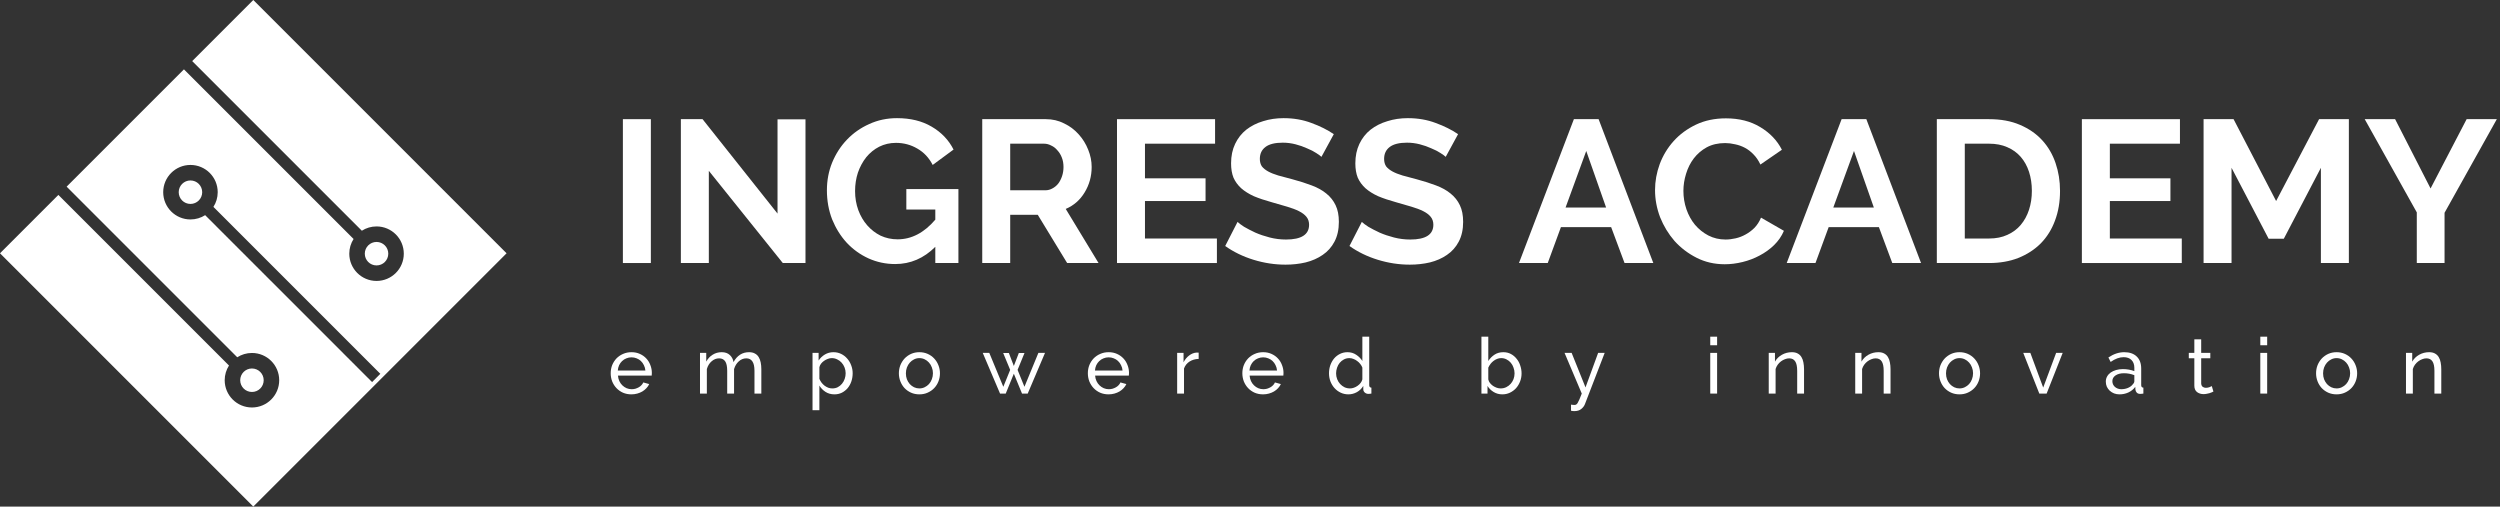 <svg width="380" height="77" viewBox="0 0 380 77" fill="none" xmlns="http://www.w3.org/2000/svg">
<rect x="0" y="0" width="380" height="77" fill="#333333" stroke="none"/>
<path d="M94.679 39.981V18.113H98.93V39.981H94.679Z" fill="white"/>
<path d="M107.742 25.967V39.981H103.492V18.113H106.788L118.184 32.465V18.143H122.434V39.981H118.984L107.742 25.967Z" fill="white"/>
<path d="M142.167 37.517C140.422 39.262 138.389 40.135 136.069 40.135C134.632 40.135 133.277 39.847 132.004 39.272C130.751 38.697 129.652 37.907 128.708 36.901C127.784 35.895 127.045 34.714 126.49 33.359C125.956 31.983 125.69 30.505 125.69 28.924C125.69 27.425 125.956 26.018 126.49 24.704C127.045 23.369 127.794 22.209 128.739 21.224C129.704 20.217 130.833 19.427 132.127 18.852C133.42 18.256 134.827 17.959 136.346 17.959C138.4 17.959 140.155 18.39 141.613 19.252C143.092 20.115 144.2 21.275 144.94 22.733L141.767 25.073C141.213 23.985 140.432 23.154 139.426 22.579C138.441 22.004 137.363 21.716 136.192 21.716C135.268 21.716 134.416 21.911 133.636 22.302C132.876 22.692 132.219 23.226 131.665 23.903C131.131 24.581 130.71 25.361 130.402 26.244C130.114 27.127 129.971 28.061 129.971 29.047C129.971 30.073 130.135 31.038 130.464 31.942C130.792 32.825 131.244 33.595 131.819 34.252C132.394 34.909 133.071 35.433 133.852 35.823C134.652 36.192 135.515 36.377 136.439 36.377C138.554 36.377 140.463 35.381 142.167 33.389V31.849H137.763V28.739H145.679V39.981H142.167V37.517Z" fill="white"/>
<path d="M149.301 39.981V18.113H158.972C159.978 18.113 160.902 18.328 161.744 18.759C162.607 19.17 163.346 19.725 163.962 20.423C164.578 21.1 165.06 21.881 165.409 22.764C165.759 23.626 165.933 24.499 165.933 25.381C165.933 26.798 165.574 28.092 164.855 29.262C164.157 30.412 163.202 31.244 161.991 31.757L166.98 39.981H162.206L157.74 32.65H153.551V39.981H149.301ZM153.551 28.924H158.88C159.27 28.924 159.629 28.831 159.958 28.646C160.307 28.462 160.605 28.215 160.851 27.907C161.097 27.579 161.293 27.199 161.436 26.767C161.58 26.336 161.652 25.874 161.652 25.381C161.652 24.868 161.57 24.396 161.405 23.965C161.241 23.534 161.015 23.164 160.728 22.856C160.461 22.527 160.143 22.281 159.773 22.117C159.424 21.932 159.065 21.84 158.695 21.84H153.551V28.924Z" fill="white"/>
<path d="M184.969 36.254V39.981H169.784V18.113H184.691V21.84H174.035V27.106H183.244V30.556H174.035V36.254H184.969Z" fill="white"/>
<path d="M200.86 23.841C200.716 23.698 200.449 23.503 200.059 23.256C199.689 23.01 199.227 22.774 198.673 22.548C198.139 22.302 197.554 22.096 196.917 21.932C196.281 21.768 195.634 21.686 194.977 21.686C193.806 21.686 192.934 21.901 192.359 22.332C191.784 22.764 191.496 23.369 191.496 24.149C191.496 24.601 191.599 24.981 191.804 25.289C192.03 25.577 192.348 25.833 192.759 26.059C193.17 26.285 193.683 26.49 194.299 26.675C194.936 26.86 195.665 27.055 196.486 27.26C197.554 27.548 198.519 27.856 199.381 28.184C200.264 28.513 201.003 28.924 201.599 29.416C202.215 29.909 202.687 30.505 203.016 31.203C203.344 31.88 203.508 32.722 203.508 33.728C203.508 34.899 203.282 35.905 202.831 36.747C202.4 37.568 201.804 38.235 201.044 38.749C200.305 39.262 199.443 39.642 198.457 39.888C197.492 40.114 196.476 40.227 195.408 40.227C193.765 40.227 192.143 39.981 190.542 39.488C188.94 38.995 187.503 38.297 186.23 37.394L188.108 33.728C188.293 33.913 188.622 34.16 189.094 34.468C189.587 34.755 190.162 35.053 190.819 35.361C191.476 35.648 192.205 35.895 193.006 36.1C193.806 36.305 194.628 36.408 195.47 36.408C197.81 36.408 198.981 35.658 198.981 34.16C198.981 33.687 198.847 33.287 198.58 32.958C198.313 32.63 197.934 32.342 197.441 32.096C196.948 31.849 196.352 31.624 195.654 31.418C194.956 31.213 194.176 30.987 193.314 30.741C192.266 30.453 191.353 30.145 190.572 29.817C189.813 29.468 189.176 29.067 188.663 28.616C188.149 28.143 187.759 27.609 187.492 27.014C187.246 26.398 187.123 25.669 187.123 24.827C187.123 23.718 187.328 22.733 187.739 21.87C188.149 21.008 188.714 20.289 189.433 19.714C190.172 19.139 191.024 18.708 191.989 18.421C192.954 18.113 193.991 17.959 195.1 17.959C196.64 17.959 198.057 18.205 199.35 18.698C200.644 19.17 201.773 19.735 202.738 20.392L200.86 23.841Z" fill="white"/>
<path d="M219.749 23.841C219.605 23.698 219.338 23.503 218.948 23.256C218.578 23.01 218.116 22.774 217.562 22.548C217.028 22.302 216.443 22.096 215.806 21.932C215.17 21.768 214.523 21.686 213.866 21.686C212.695 21.686 211.823 21.901 211.248 22.332C210.673 22.764 210.385 23.369 210.385 24.149C210.385 24.601 210.488 24.981 210.693 25.289C210.919 25.577 211.238 25.833 211.648 26.059C212.059 26.285 212.572 26.49 213.188 26.675C213.825 26.86 214.554 27.055 215.375 27.26C216.443 27.548 217.408 27.856 218.27 28.184C219.153 28.513 219.892 28.924 220.488 29.416C221.104 29.909 221.576 30.505 221.905 31.203C222.233 31.88 222.397 32.722 222.397 33.728C222.397 34.899 222.172 35.905 221.72 36.747C221.289 37.568 220.693 38.235 219.933 38.749C219.194 39.262 218.332 39.642 217.346 39.888C216.381 40.114 215.365 40.227 214.297 40.227C212.654 40.227 211.032 39.981 209.431 39.488C207.829 38.995 206.392 38.297 205.119 37.394L206.997 33.728C207.182 33.913 207.511 34.16 207.983 34.468C208.476 34.755 209.051 35.053 209.708 35.361C210.365 35.648 211.094 35.895 211.895 36.1C212.695 36.305 213.517 36.408 214.359 36.408C216.699 36.408 217.87 35.658 217.87 34.16C217.87 33.687 217.736 33.287 217.469 32.958C217.202 32.63 216.823 32.342 216.33 32.096C215.837 31.849 215.242 31.624 214.543 31.418C213.845 31.213 213.065 30.987 212.203 30.741C211.155 30.453 210.242 30.145 209.461 29.817C208.702 29.468 208.065 29.067 207.552 28.616C207.038 28.143 206.648 27.609 206.381 27.014C206.135 26.398 206.012 25.669 206.012 24.827C206.012 23.718 206.217 22.733 206.628 21.87C207.038 21.008 207.603 20.289 208.322 19.714C209.061 19.139 209.913 18.708 210.878 18.421C211.843 18.113 212.88 17.959 213.989 17.959C215.529 17.959 216.946 18.205 218.239 18.698C219.533 19.17 220.662 19.735 221.627 20.392L219.749 23.841Z" fill="white"/>
<path d="M239.23 18.113H242.988L251.304 39.981H246.93L244.897 34.529H237.259L235.257 39.981H230.883L239.23 18.113ZM244.127 31.541L241.109 22.948L237.967 31.541H244.127Z" fill="white"/>
<path d="M251.566 28.893C251.566 27.558 251.802 26.244 252.274 24.95C252.767 23.636 253.475 22.466 254.399 21.439C255.323 20.413 256.453 19.581 257.787 18.944C259.122 18.308 260.641 17.989 262.346 17.989C264.358 17.989 266.093 18.431 267.551 19.314C269.029 20.197 270.128 21.347 270.847 22.764L267.582 25.012C267.294 24.396 266.945 23.883 266.535 23.472C266.124 23.041 265.682 22.702 265.21 22.456C264.738 22.209 264.245 22.035 263.732 21.932C263.218 21.809 262.715 21.747 262.223 21.747C261.155 21.747 260.221 21.963 259.42 22.394C258.639 22.825 257.982 23.39 257.449 24.088C256.935 24.765 256.545 25.546 256.278 26.429C256.011 27.291 255.878 28.154 255.878 29.016C255.878 29.981 256.032 30.915 256.34 31.819C256.648 32.702 257.079 33.482 257.633 34.16C258.208 34.837 258.886 35.381 259.666 35.792C260.467 36.203 261.34 36.408 262.284 36.408C262.777 36.408 263.29 36.346 263.824 36.223C264.358 36.1 264.861 35.905 265.333 35.638C265.826 35.371 266.278 35.032 266.689 34.621C267.099 34.19 267.428 33.677 267.674 33.081L271.155 35.084C270.805 35.905 270.302 36.634 269.645 37.27C269.009 37.886 268.28 38.41 267.459 38.841C266.658 39.272 265.795 39.601 264.871 39.827C263.947 40.053 263.044 40.166 262.161 40.166C260.6 40.166 259.173 39.837 257.88 39.18C256.586 38.523 255.467 37.671 254.523 36.623C253.599 35.556 252.87 34.355 252.336 33.02C251.822 31.665 251.566 30.289 251.566 28.893Z" fill="white"/>
<path d="M279.926 18.113H283.683L291.999 39.981H287.626L285.593 34.529H277.955L275.953 39.981H271.579L279.926 18.113ZM284.823 31.541L281.805 22.948L278.663 31.541H284.823Z" fill="white"/>
<path d="M294.398 39.981V18.113H302.344C304.131 18.113 305.691 18.4 307.026 18.975C308.381 19.55 309.51 20.33 310.414 21.316C311.317 22.302 311.995 23.462 312.447 24.796C312.898 26.11 313.124 27.517 313.124 29.016C313.124 30.679 312.868 32.188 312.354 33.544C311.862 34.878 311.143 36.028 310.198 36.993C309.254 37.938 308.114 38.677 306.78 39.211C305.465 39.724 303.987 39.981 302.344 39.981H294.398ZM308.843 29.016C308.843 27.969 308.699 27.004 308.412 26.121C308.124 25.238 307.704 24.478 307.149 23.841C306.595 23.205 305.907 22.712 305.086 22.363C304.285 22.014 303.371 21.84 302.344 21.84H298.648V36.254H302.344C303.392 36.254 304.316 36.069 305.116 35.7C305.938 35.33 306.615 34.827 307.149 34.19C307.704 33.533 308.124 32.763 308.412 31.88C308.699 30.997 308.843 30.043 308.843 29.016Z" fill="white"/>
<path d="M331.63 36.254V39.981H316.445V18.113H331.352V21.84H320.696V27.106H329.905V30.556H320.696V36.254H331.63Z" fill="white"/>
<path d="M352.776 39.981V25.505L347.14 36.285H344.83L339.194 25.505V39.981H334.943V18.113H339.502L345.97 30.556L352.499 18.113H357.027V39.981H352.776Z" fill="white"/>
<path d="M364.056 18.113L369.446 28.646L374.929 18.113H379.518L371.572 32.342V39.981H367.352V32.281L359.436 18.113H364.056Z" fill="white"/>
<path d="M95.978 59.942C95.511 59.942 95.085 59.859 94.698 59.693C94.311 59.519 93.979 59.286 93.703 58.994C93.427 58.702 93.209 58.362 93.052 57.975C92.901 57.58 92.826 57.166 92.826 56.731C92.826 56.297 92.901 55.886 93.052 55.499C93.209 55.112 93.427 54.773 93.703 54.48C93.987 54.188 94.323 53.959 94.71 53.793C95.097 53.62 95.523 53.533 95.989 53.533C96.455 53.533 96.878 53.62 97.257 53.793C97.644 53.967 97.972 54.2 98.24 54.492C98.509 54.777 98.714 55.112 98.856 55.499C99.006 55.878 99.081 56.273 99.081 56.684C99.081 56.771 99.077 56.85 99.069 56.921C99.069 56.992 99.065 57.047 99.058 57.087H93.928C93.952 57.395 94.023 57.675 94.141 57.928C94.26 58.18 94.414 58.398 94.603 58.579C94.793 58.761 95.006 58.903 95.243 59.006C95.488 59.108 95.745 59.16 96.013 59.16C96.203 59.16 96.388 59.136 96.57 59.089C96.751 59.033 96.921 58.962 97.079 58.875C97.237 58.788 97.375 58.682 97.494 58.556C97.62 58.429 97.715 58.287 97.778 58.129L98.678 58.378C98.576 58.607 98.434 58.816 98.252 59.006C98.078 59.195 97.873 59.361 97.636 59.503C97.407 59.638 97.15 59.744 96.866 59.823C96.582 59.902 96.285 59.942 95.978 59.942ZM98.098 56.317C98.074 56.024 97.999 55.756 97.873 55.511C97.754 55.258 97.6 55.045 97.411 54.871C97.229 54.698 97.016 54.563 96.771 54.469C96.526 54.366 96.266 54.315 95.989 54.315C95.713 54.315 95.452 54.366 95.207 54.469C94.963 54.563 94.746 54.702 94.556 54.883C94.374 55.057 94.224 55.266 94.106 55.511C93.995 55.756 93.928 56.024 93.904 56.317H98.098Z" fill="white"/>
<path d="M115.723 59.823H114.68V56.364C114.68 55.716 114.574 55.239 114.361 54.931C114.155 54.623 113.847 54.469 113.437 54.469C113.01 54.469 112.627 54.623 112.288 54.931C111.956 55.231 111.719 55.622 111.577 56.103V59.823H110.534V56.364C110.534 55.701 110.432 55.219 110.226 54.919C110.021 54.619 109.713 54.469 109.302 54.469C108.884 54.469 108.505 54.619 108.165 54.919C107.825 55.211 107.585 55.602 107.442 56.092V59.823H106.4V53.639H107.348V54.966C107.6 54.508 107.928 54.157 108.331 53.912C108.734 53.659 109.188 53.533 109.693 53.533C110.214 53.533 110.625 53.675 110.925 53.959C111.233 54.236 111.423 54.595 111.494 55.037C112.047 54.034 112.832 53.533 113.851 53.533C114.207 53.533 114.503 53.6 114.74 53.734C114.984 53.861 115.178 54.042 115.32 54.279C115.462 54.508 115.565 54.781 115.628 55.096C115.691 55.412 115.723 55.756 115.723 56.127V59.823Z" fill="white"/>
<path d="M126.833 59.942C126.319 59.942 125.865 59.815 125.47 59.562C125.083 59.31 124.775 58.99 124.546 58.603V62.346H123.504V53.639H124.428V54.8C124.673 54.421 124.989 54.117 125.375 53.888C125.77 53.651 126.205 53.533 126.679 53.533C127.105 53.533 127.496 53.62 127.851 53.793C128.207 53.967 128.515 54.204 128.775 54.504C129.036 54.796 129.237 55.136 129.379 55.523C129.53 55.91 129.605 56.313 129.605 56.731C129.605 57.173 129.537 57.592 129.403 57.987C129.269 58.374 129.079 58.714 128.835 59.006C128.59 59.29 128.298 59.519 127.958 59.693C127.618 59.859 127.243 59.942 126.833 59.942ZM126.513 59.041C126.821 59.041 127.097 58.978 127.342 58.852C127.595 58.718 127.808 58.544 127.982 58.331C128.163 58.109 128.301 57.861 128.396 57.584C128.491 57.308 128.538 57.023 128.538 56.731C128.538 56.423 128.483 56.131 128.373 55.855C128.262 55.57 128.112 55.325 127.922 55.12C127.733 54.907 127.508 54.741 127.247 54.623C126.994 54.496 126.718 54.433 126.418 54.433C126.228 54.433 126.031 54.473 125.826 54.552C125.628 54.623 125.439 54.721 125.257 54.848C125.083 54.966 124.929 55.112 124.795 55.286C124.669 55.452 124.586 55.63 124.546 55.819V57.584C124.633 57.789 124.744 57.983 124.878 58.165C125.012 58.338 125.166 58.492 125.34 58.627C125.514 58.753 125.699 58.856 125.897 58.935C126.094 59.006 126.299 59.041 126.513 59.041Z" fill="white"/>
<path d="M139.745 59.942C139.279 59.942 138.853 59.855 138.466 59.681C138.087 59.507 137.759 59.274 137.483 58.982C137.214 58.69 137.005 58.35 136.855 57.963C136.705 57.576 136.63 57.17 136.63 56.743C136.63 56.309 136.705 55.898 136.855 55.511C137.013 55.124 137.226 54.785 137.495 54.492C137.771 54.2 138.099 53.967 138.478 53.793C138.865 53.62 139.287 53.533 139.745 53.533C140.203 53.533 140.626 53.62 141.013 53.793C141.4 53.967 141.728 54.2 141.996 54.492C142.273 54.785 142.486 55.124 142.636 55.511C142.794 55.898 142.873 56.309 142.873 56.743C142.873 57.17 142.798 57.576 142.648 57.963C142.498 58.35 142.284 58.69 142.008 58.982C141.732 59.274 141.4 59.507 141.013 59.681C140.634 59.855 140.211 59.942 139.745 59.942ZM137.696 56.755C137.696 57.079 137.747 57.379 137.85 57.655C137.961 57.932 138.107 58.172 138.288 58.378C138.478 58.583 138.695 58.745 138.94 58.864C139.193 58.982 139.461 59.041 139.745 59.041C140.03 59.041 140.294 58.982 140.539 58.864C140.792 58.745 141.013 58.583 141.202 58.378C141.392 58.165 141.538 57.92 141.641 57.643C141.751 57.359 141.807 57.055 141.807 56.731C141.807 56.415 141.751 56.119 141.641 55.843C141.538 55.559 141.392 55.314 141.202 55.108C141.013 54.895 140.792 54.729 140.539 54.611C140.294 54.492 140.03 54.433 139.745 54.433C139.461 54.433 139.193 54.496 138.94 54.623C138.695 54.741 138.478 54.907 138.288 55.12C138.107 55.325 137.961 55.57 137.85 55.855C137.747 56.131 137.696 56.431 137.696 56.755Z" fill="white"/>
<path d="M157.835 53.639H158.842L156.212 59.823H155.347L154.104 56.802L152.872 59.823H152.007L149.377 53.639H150.372L152.504 58.792L153.547 56.222L152.481 53.651H153.345L154.104 55.63L154.862 53.651H155.727L154.672 56.222L155.715 58.792L157.835 53.639Z" fill="white"/>
<path d="M168.505 59.942C168.039 59.942 167.613 59.859 167.226 59.693C166.839 59.519 166.507 59.286 166.231 58.994C165.954 58.702 165.737 58.362 165.579 57.975C165.429 57.58 165.354 57.166 165.354 56.731C165.354 56.297 165.429 55.886 165.579 55.499C165.737 55.112 165.954 54.773 166.231 54.48C166.515 54.188 166.851 53.959 167.238 53.793C167.625 53.62 168.051 53.533 168.517 53.533C168.983 53.533 169.405 53.62 169.784 53.793C170.171 53.967 170.499 54.2 170.768 54.492C171.036 54.777 171.242 55.112 171.384 55.499C171.534 55.878 171.609 56.273 171.609 56.684C171.609 56.771 171.605 56.85 171.597 56.921C171.597 56.992 171.593 57.047 171.585 57.087H166.456C166.479 57.395 166.55 57.675 166.669 57.928C166.787 58.18 166.941 58.398 167.131 58.579C167.32 58.761 167.534 58.903 167.771 59.006C168.015 59.108 168.272 59.16 168.541 59.16C168.73 59.16 168.916 59.136 169.097 59.089C169.279 59.033 169.449 58.962 169.607 58.875C169.765 58.788 169.903 58.682 170.021 58.556C170.148 58.429 170.243 58.287 170.306 58.129L171.206 58.378C171.103 58.607 170.961 58.816 170.78 59.006C170.606 59.195 170.4 59.361 170.164 59.503C169.935 59.638 169.678 59.744 169.394 59.823C169.109 59.902 168.813 59.942 168.505 59.942ZM170.626 56.317C170.602 56.024 170.527 55.756 170.4 55.511C170.282 55.258 170.128 55.045 169.938 54.871C169.757 54.698 169.544 54.563 169.299 54.469C169.054 54.366 168.793 54.315 168.517 54.315C168.241 54.315 167.98 54.366 167.735 54.469C167.49 54.563 167.273 54.702 167.084 54.883C166.902 55.057 166.752 55.266 166.633 55.511C166.523 55.756 166.456 56.024 166.432 56.317H170.626Z" fill="white"/>
<path d="M182.197 54.552C181.676 54.567 181.214 54.702 180.811 54.954C180.416 55.207 180.136 55.559 179.97 56.009V59.823H178.928V53.639H179.899V55.073C180.112 54.646 180.393 54.303 180.74 54.042C181.088 53.774 181.459 53.624 181.854 53.592C181.933 53.592 182 53.592 182.055 53.592C182.11 53.592 182.158 53.596 182.197 53.604V54.552Z" fill="white"/>
<path d="M191.989 59.942C191.523 59.942 191.096 59.859 190.709 59.693C190.322 59.519 189.991 59.286 189.714 58.994C189.438 58.702 189.221 58.362 189.063 57.975C188.913 57.58 188.838 57.166 188.838 56.731C188.838 56.297 188.913 55.886 189.063 55.499C189.221 55.112 189.438 54.773 189.714 54.48C189.999 54.188 190.334 53.959 190.721 53.793C191.108 53.62 191.535 53.533 192.001 53.533C192.466 53.533 192.889 53.62 193.268 53.793C193.655 53.967 193.983 54.2 194.251 54.492C194.52 54.777 194.725 55.112 194.867 55.499C195.017 55.878 195.092 56.273 195.092 56.684C195.092 56.771 195.088 56.85 195.081 56.921C195.081 56.992 195.077 57.047 195.069 57.087H189.939C189.963 57.395 190.034 57.675 190.153 57.928C190.271 58.18 190.425 58.398 190.615 58.579C190.804 58.761 191.017 58.903 191.254 59.006C191.499 59.108 191.756 59.16 192.024 59.16C192.214 59.16 192.399 59.136 192.581 59.089C192.763 59.033 192.932 58.962 193.09 58.875C193.248 58.788 193.387 58.682 193.505 58.556C193.631 58.429 193.726 58.287 193.789 58.129L194.69 58.378C194.587 58.607 194.445 58.816 194.263 59.006C194.089 59.195 193.884 59.361 193.647 59.503C193.418 59.638 193.161 59.744 192.877 59.823C192.593 59.902 192.297 59.942 191.989 59.942ZM194.109 56.317C194.085 56.024 194.01 55.756 193.884 55.511C193.766 55.258 193.612 55.045 193.422 54.871C193.24 54.698 193.027 54.563 192.782 54.469C192.538 54.366 192.277 54.315 192.001 54.315C191.724 54.315 191.464 54.366 191.219 54.469C190.974 54.563 190.757 54.702 190.567 54.883C190.386 55.057 190.235 55.266 190.117 55.511C190.006 55.756 189.939 56.024 189.916 56.317H194.109Z" fill="white"/>
<path d="M204.958 59.942C204.532 59.942 204.137 59.855 203.773 59.681C203.41 59.507 203.098 59.274 202.838 58.982C202.577 58.69 202.372 58.35 202.222 57.963C202.08 57.576 202.008 57.17 202.008 56.743C202.008 56.309 202.076 55.898 202.21 55.511C202.352 55.116 202.545 54.773 202.79 54.48C203.043 54.188 203.339 53.959 203.679 53.793C204.026 53.62 204.405 53.533 204.816 53.533C205.313 53.533 205.756 53.663 206.143 53.924C206.538 54.184 206.85 54.5 207.079 54.871V51.175H208.121V58.544C208.121 58.788 208.232 58.915 208.453 58.923V59.823C208.342 59.839 208.251 59.851 208.18 59.859C208.117 59.867 208.054 59.87 207.991 59.87C207.785 59.87 207.604 59.803 207.446 59.669C207.296 59.527 207.221 59.365 207.221 59.183V58.662C206.976 59.065 206.648 59.381 206.238 59.61C205.835 59.831 205.408 59.942 204.958 59.942ZM205.207 59.041C205.396 59.041 205.59 59.006 205.787 58.935C205.993 58.864 206.182 58.765 206.356 58.639C206.538 58.512 206.692 58.366 206.818 58.2C206.952 58.026 207.039 57.845 207.079 57.655V55.878C207.007 55.681 206.901 55.495 206.759 55.322C206.617 55.14 206.455 54.986 206.273 54.86C206.099 54.725 205.91 54.623 205.704 54.552C205.507 54.473 205.31 54.433 205.112 54.433C204.804 54.433 204.524 54.5 204.271 54.635C204.026 54.761 203.813 54.935 203.631 55.156C203.458 55.369 203.323 55.618 203.229 55.902C203.134 56.178 203.086 56.463 203.086 56.755C203.086 57.063 203.142 57.359 203.252 57.643C203.363 57.92 203.513 58.161 203.702 58.366C203.892 58.571 204.113 58.737 204.366 58.864C204.626 58.982 204.907 59.041 205.207 59.041Z" fill="white"/>
<path d="M228.352 59.942C227.871 59.942 227.432 59.823 227.037 59.586C226.643 59.349 226.331 59.041 226.102 58.662V59.823H225.178V51.175H226.22V54.871C226.481 54.469 226.8 54.145 227.18 53.9C227.559 53.655 228.001 53.533 228.506 53.533C228.933 53.533 229.316 53.624 229.655 53.805C229.995 53.987 230.283 54.228 230.52 54.528C230.765 54.82 230.951 55.164 231.077 55.559C231.211 55.946 231.278 56.344 231.278 56.755C231.278 57.189 231.203 57.6 231.053 57.987C230.903 58.374 230.698 58.714 230.437 59.006C230.177 59.29 229.865 59.519 229.501 59.693C229.146 59.859 228.763 59.942 228.352 59.942ZM228.092 59.041C228.4 59.041 228.684 58.978 228.945 58.852C229.205 58.725 229.43 58.556 229.62 58.342C229.809 58.129 229.956 57.888 230.058 57.62C230.161 57.343 230.212 57.055 230.212 56.755C230.212 56.455 230.161 56.167 230.058 55.89C229.963 55.606 229.825 55.357 229.644 55.144C229.47 54.931 229.257 54.761 229.004 54.635C228.759 54.5 228.487 54.433 228.186 54.433C227.965 54.433 227.756 54.473 227.559 54.552C227.361 54.63 227.176 54.737 227.002 54.871C226.836 54.998 226.686 55.148 226.552 55.322C226.425 55.495 226.315 55.681 226.22 55.878V57.667C226.26 57.864 226.342 58.046 226.469 58.212C226.603 58.378 226.757 58.524 226.931 58.65C227.112 58.769 227.302 58.864 227.499 58.935C227.705 59.006 227.902 59.041 228.092 59.041Z" fill="white"/>
<path d="M238.794 61.505C238.897 61.521 239 61.533 239.102 61.541C239.205 61.549 239.284 61.553 239.339 61.553C239.434 61.553 239.517 61.529 239.588 61.482C239.667 61.442 239.742 61.359 239.813 61.233C239.892 61.106 239.979 60.929 240.074 60.7C240.168 60.479 240.287 60.186 240.429 59.823L237.811 53.639H238.889L240.998 58.887L242.917 53.639H243.912L240.903 61.446C240.792 61.722 240.607 61.963 240.346 62.169C240.093 62.382 239.742 62.489 239.292 62.489C239.221 62.489 239.146 62.484 239.067 62.477C238.996 62.469 238.905 62.453 238.794 62.429V61.505Z" fill="white"/>
<path d="M259.958 59.823V53.639H261V59.823H259.958ZM259.958 52.478V51.175H261V52.478H259.958Z" fill="white"/>
<path d="M274.214 59.823H273.172V56.364C273.172 55.701 273.069 55.219 272.864 54.919C272.666 54.619 272.362 54.469 271.951 54.469C271.738 54.469 271.525 54.512 271.312 54.599C271.099 54.678 270.897 54.788 270.708 54.931C270.518 55.073 270.352 55.243 270.21 55.44C270.068 55.638 269.961 55.855 269.89 56.092V59.823H268.848V53.639H269.795V54.966C270.04 54.532 270.392 54.184 270.85 53.924C271.316 53.663 271.821 53.533 272.366 53.533C272.721 53.533 273.018 53.6 273.255 53.734C273.491 53.861 273.681 54.042 273.823 54.279C273.965 54.508 274.064 54.781 274.119 55.096C274.182 55.412 274.214 55.756 274.214 56.127V59.823Z" fill="white"/>
<path d="M287.361 59.823H286.319V56.364C286.319 55.701 286.216 55.219 286.011 54.919C285.814 54.619 285.509 54.469 285.099 54.469C284.886 54.469 284.672 54.512 284.459 54.599C284.246 54.678 284.045 54.788 283.855 54.931C283.665 55.073 283.5 55.243 283.357 55.44C283.215 55.638 283.109 55.855 283.038 56.092V59.823H281.995V53.639H282.943V54.966C283.188 54.532 283.539 54.184 283.997 53.924C284.463 53.663 284.969 53.533 285.513 53.533C285.869 53.533 286.165 53.6 286.402 53.734C286.639 53.861 286.828 54.042 286.971 54.279C287.113 54.508 287.211 54.781 287.267 55.096C287.33 55.412 287.361 55.756 287.361 56.127V59.823Z" fill="white"/>
<path d="M297.843 59.942C297.377 59.942 296.951 59.855 296.564 59.681C296.185 59.507 295.857 59.274 295.581 58.982C295.312 58.69 295.103 58.35 294.953 57.963C294.803 57.576 294.728 57.17 294.728 56.743C294.728 56.309 294.803 55.898 294.953 55.511C295.111 55.124 295.324 54.785 295.593 54.492C295.869 54.2 296.197 53.967 296.576 53.793C296.963 53.62 297.385 53.533 297.843 53.533C298.301 53.533 298.724 53.62 299.111 53.793C299.498 53.967 299.826 54.2 300.094 54.492C300.371 54.785 300.584 55.124 300.734 55.511C300.892 55.898 300.971 56.309 300.971 56.743C300.971 57.17 300.896 57.576 300.746 57.963C300.596 58.35 300.382 58.69 300.106 58.982C299.83 59.274 299.498 59.507 299.111 59.681C298.732 59.855 298.309 59.942 297.843 59.942ZM295.794 56.755C295.794 57.079 295.845 57.379 295.948 57.655C296.059 57.932 296.205 58.172 296.386 58.378C296.576 58.583 296.793 58.745 297.038 58.864C297.291 58.982 297.559 59.041 297.843 59.041C298.128 59.041 298.392 58.982 298.637 58.864C298.89 58.745 299.111 58.583 299.301 58.378C299.49 58.165 299.636 57.92 299.739 57.643C299.849 57.359 299.905 57.055 299.905 56.731C299.905 56.415 299.849 56.119 299.739 55.843C299.636 55.559 299.49 55.314 299.301 55.108C299.111 54.895 298.89 54.729 298.637 54.611C298.392 54.492 298.128 54.433 297.843 54.433C297.559 54.433 297.291 54.496 297.038 54.623C296.793 54.741 296.576 54.907 296.386 55.12C296.205 55.325 296.059 55.57 295.948 55.855C295.845 56.131 295.794 56.431 295.794 56.755Z" fill="white"/>
<path d="M309.975 59.823L307.534 53.639H308.612L310.567 58.911L312.533 53.639H313.528L311.088 59.823H309.975Z" fill="white"/>
<path d="M322.157 59.942C321.865 59.942 321.592 59.894 321.34 59.799C321.087 59.697 320.866 59.559 320.676 59.385C320.495 59.211 320.348 59.01 320.238 58.781C320.135 58.544 320.084 58.287 320.084 58.011C320.084 57.726 320.147 57.47 320.273 57.241C320.4 57.004 320.578 56.802 320.807 56.636C321.043 56.471 321.32 56.34 321.636 56.246C321.96 56.151 322.311 56.103 322.69 56.103C322.99 56.103 323.294 56.131 323.602 56.186C323.91 56.242 324.183 56.317 324.42 56.411V55.914C324.42 55.408 324.277 55.014 323.993 54.729C323.709 54.437 323.306 54.291 322.785 54.291C322.161 54.291 321.505 54.532 320.818 55.014L320.475 54.338C321.272 53.801 322.074 53.533 322.88 53.533C323.693 53.533 324.325 53.75 324.775 54.184C325.233 54.619 325.462 55.231 325.462 56.02V58.544C325.462 58.788 325.573 58.915 325.794 58.923V59.823C325.683 59.839 325.592 59.851 325.521 59.859C325.45 59.867 325.375 59.87 325.296 59.87C325.091 59.87 324.925 59.811 324.799 59.693C324.68 59.566 324.609 59.416 324.585 59.243L324.562 58.804C324.285 59.175 323.934 59.46 323.507 59.657C323.089 59.847 322.639 59.942 322.157 59.942ZM322.429 59.16C322.801 59.16 323.144 59.093 323.46 58.958C323.784 58.816 324.029 58.631 324.195 58.402C324.345 58.252 324.42 58.097 324.42 57.94V57.027C323.914 56.83 323.389 56.731 322.844 56.731C322.323 56.731 321.896 56.842 321.565 57.063C321.241 57.284 321.079 57.572 321.079 57.928C321.079 58.102 321.111 58.263 321.174 58.413C321.245 58.563 321.34 58.694 321.458 58.804C321.584 58.915 321.731 59.002 321.896 59.065C322.062 59.128 322.24 59.16 322.429 59.16Z" fill="white"/>
<path d="M336.441 59.515C336.378 59.547 336.295 59.586 336.192 59.634C336.09 59.673 335.971 59.717 335.837 59.764C335.711 59.803 335.568 59.835 335.411 59.859C335.26 59.89 335.103 59.906 334.937 59.906C334.558 59.906 334.23 59.803 333.953 59.598C333.677 59.385 333.539 59.057 333.539 58.615V54.457H332.698V53.639H333.539V51.578H334.581V53.639H335.967V54.457H334.581V58.295C334.597 58.524 334.672 58.69 334.806 58.792C334.941 58.895 335.099 58.947 335.28 58.947C335.486 58.947 335.671 58.915 335.837 58.852C336.011 58.781 336.129 58.725 336.192 58.686L336.441 59.515Z" fill="white"/>
<path d="M343.567 59.823V53.639H344.61V59.823H343.567ZM343.567 52.478V51.175H344.61V52.478H343.567Z" fill="white"/>
<path d="M355.158 59.942C354.693 59.942 354.266 59.855 353.879 59.681C353.5 59.507 353.172 59.274 352.896 58.982C352.627 58.69 352.418 58.35 352.268 57.963C352.118 57.576 352.043 57.17 352.043 56.743C352.043 56.309 352.118 55.898 352.268 55.511C352.426 55.124 352.639 54.785 352.908 54.492C353.184 54.2 353.512 53.967 353.891 53.793C354.278 53.62 354.7 53.533 355.158 53.533C355.616 53.533 356.039 53.62 356.426 53.793C356.813 53.967 357.141 54.2 357.409 54.492C357.686 54.785 357.899 55.124 358.049 55.511C358.207 55.898 358.286 56.309 358.286 56.743C358.286 57.17 358.211 57.576 358.061 57.963C357.911 58.35 357.697 58.69 357.421 58.982C357.145 59.274 356.813 59.507 356.426 59.681C356.047 59.855 355.624 59.942 355.158 59.942ZM353.109 56.755C353.109 57.079 353.16 57.379 353.263 57.655C353.374 57.932 353.52 58.172 353.701 58.378C353.891 58.583 354.108 58.745 354.353 58.864C354.606 58.982 354.874 59.041 355.158 59.041C355.443 59.041 355.707 58.982 355.952 58.864C356.205 58.745 356.426 58.583 356.616 58.378C356.805 58.165 356.951 57.92 357.054 57.643C357.164 57.359 357.22 57.055 357.22 56.731C357.22 56.415 357.164 56.119 357.054 55.843C356.951 55.559 356.805 55.314 356.616 55.108C356.426 54.895 356.205 54.729 355.952 54.611C355.707 54.492 355.443 54.433 355.158 54.433C354.874 54.433 354.606 54.496 354.353 54.623C354.108 54.741 353.891 54.907 353.701 55.12C353.52 55.325 353.374 55.57 353.263 55.855C353.16 56.131 353.109 56.431 353.109 56.755Z" fill="white"/>
<path d="M371.075 59.823H370.033V56.364C370.033 55.701 369.93 55.219 369.725 54.919C369.527 54.619 369.223 54.469 368.813 54.469C368.599 54.469 368.386 54.512 368.173 54.599C367.96 54.678 367.758 54.788 367.569 54.931C367.379 55.073 367.213 55.243 367.071 55.44C366.929 55.638 366.823 55.855 366.751 56.092V59.823H365.709V53.639H366.657V54.966C366.902 54.532 367.253 54.184 367.711 53.924C368.177 53.663 368.682 53.533 369.227 53.533C369.583 53.533 369.879 53.6 370.116 53.734C370.353 53.861 370.542 54.042 370.684 54.279C370.827 54.508 370.925 54.781 370.981 55.096C371.044 55.412 371.075 55.756 371.075 56.127V59.823Z" fill="white"/>
<path fill-rule="evenodd" clip-rule="evenodd" d="M77 38.5L38.5 0L29.215 9.285L55 35.071C55.645 34.657 56.411 34.417 57.234 34.417C59.522 34.417 61.377 36.272 61.377 38.56C61.377 40.848 59.522 42.703 57.234 42.703C54.946 42.703 53.091 40.848 53.091 38.56C53.091 37.737 53.331 36.971 53.745 36.326L27.959 10.541L10.129 28.371L36.062 54.305C36.706 53.891 37.473 53.651 38.296 53.651C40.584 53.651 42.439 55.506 42.439 57.794C42.439 60.082 40.584 61.937 38.296 61.937C36.008 61.937 34.153 60.082 34.153 57.794C34.153 56.971 34.393 56.205 34.806 55.56L8.873 29.627L0 38.5L38.5 77L77 38.5ZM28.949 25.071C26.661 25.071 24.807 26.925 24.807 29.213C24.807 31.501 26.661 33.356 28.949 33.356C29.772 33.356 30.539 33.116 31.183 32.703L56.556 58.075L57.811 56.82L32.439 31.447C32.852 30.803 33.092 30.036 33.092 29.213C33.092 26.925 31.237 25.071 28.949 25.071ZM27.164 29.213C27.164 28.227 27.963 27.428 28.949 27.428C29.935 27.428 30.735 28.227 30.735 29.213C30.735 30.199 29.935 30.998 28.949 30.998C27.963 30.998 27.164 30.199 27.164 29.213ZM57.234 40.345C58.22 40.345 59.019 39.546 59.019 38.56C59.019 37.574 58.22 36.775 57.234 36.775C56.248 36.775 55.449 37.574 55.449 38.56C55.449 39.546 56.248 40.345 57.234 40.345ZM38.296 59.579C39.282 59.579 40.081 58.78 40.081 57.794C40.081 56.808 39.282 56.009 38.296 56.009C37.31 56.009 36.511 56.808 36.511 57.794C36.511 58.78 37.31 59.579 38.296 59.579Z" fill="white"/>
</svg>
